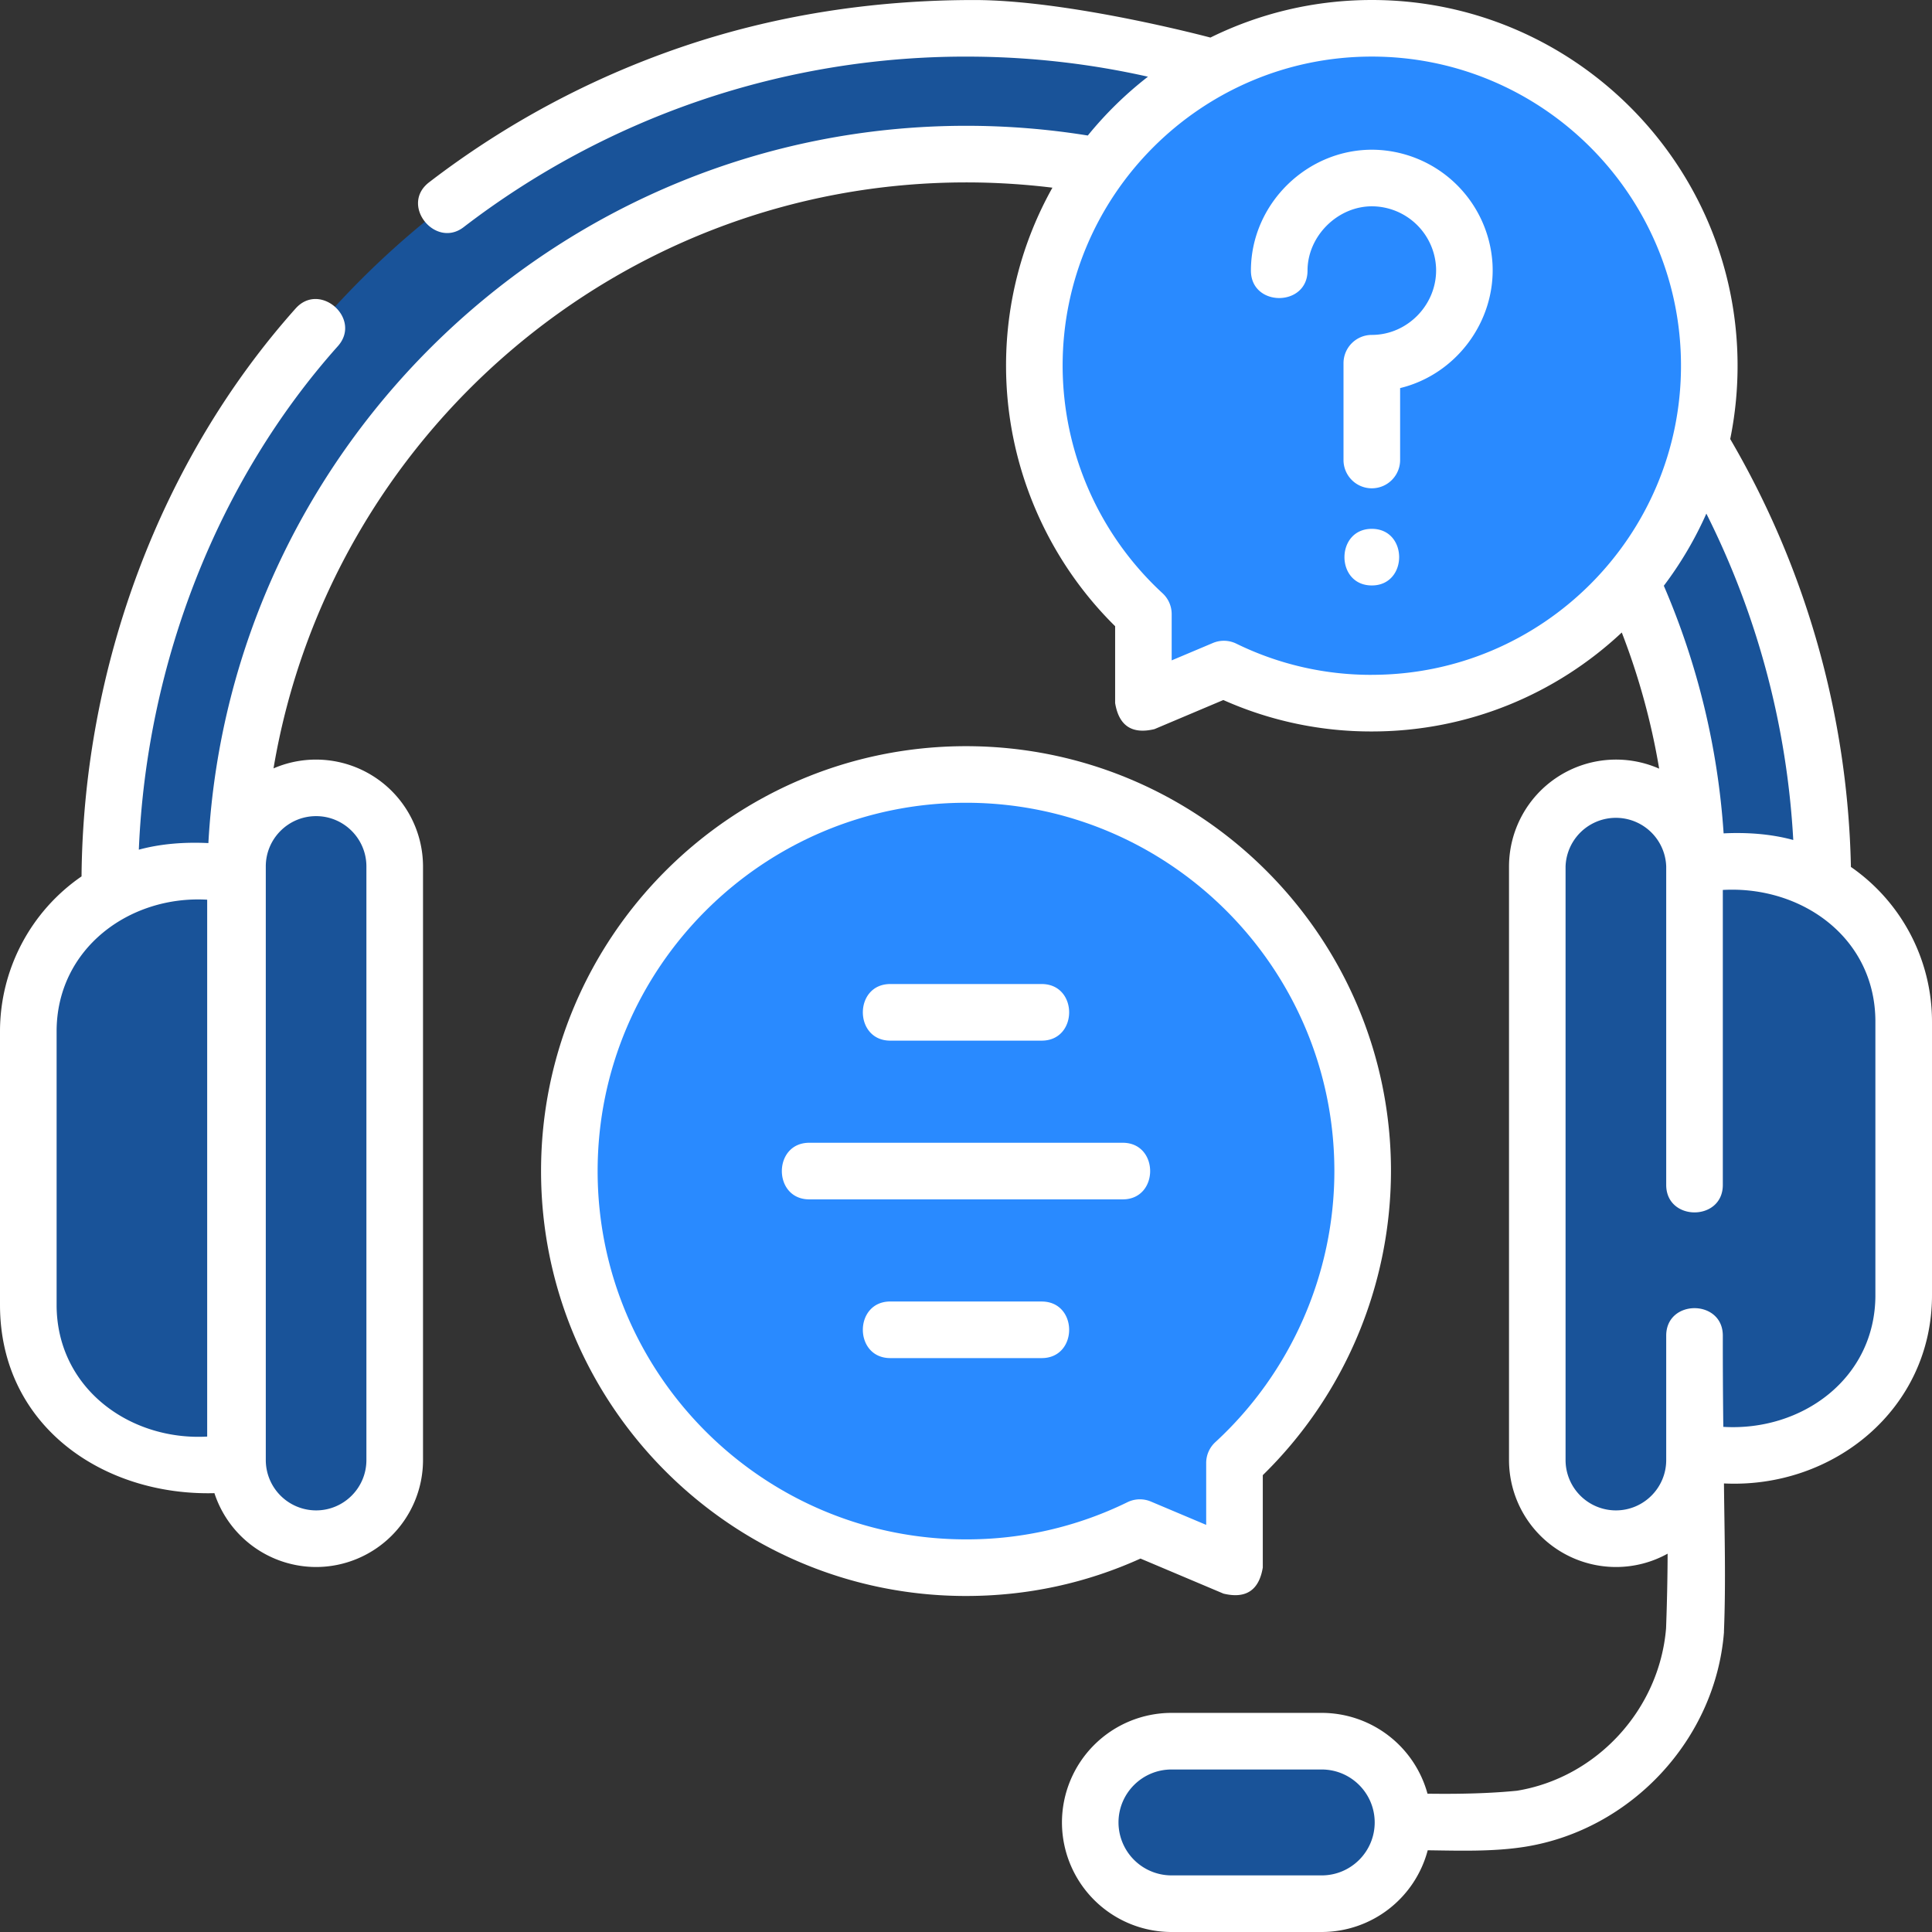 <svg width="63" height="63" fill="none" xmlns="http://www.w3.org/2000/svg"><rect width="100%" height="100%" fill="#333333" stroke="none"/><path d="M38.2 62.077h4.9a2.65 2.65 0 100-5.3h-4.9a2.65 2.65 0 100 5.3zm21.239-15.942h-4.1V28.872c0-13.149-10.69-23.847-23.83-23.847-13.14 0-23.83 10.698-23.83 23.847v17.263h-4.1V28.872C3.58 13.461 16.11.922 31.51.922s27.93 12.539 27.93 27.95v17.263z" fill="#195399"/><path d="M10.308 28.415H6.14a5.218 5.218 0 00-5.217 5.217v8.918a5.218 5.218 0 005.217 5.218h4.168V28.414z" fill="#195399"/><path d="M10.308 25.69a2.564 2.564 0 012.564 2.564v19.357a2.564 2.564 0 01-5.128 0V28.254a2.564 2.564 0 012.564-2.564zm42.384 21.76h4.168a5.217 5.217 0 005.217-5.217v-8.917a5.218 5.218 0 00-5.217-5.218h-4.168v19.353z" fill="#195399"/><path d="M52.692 50.175a2.564 2.564 0 01-2.564-2.564V28.254a2.564 2.564 0 115.128 0v19.357a2.564 2.564 0 01-2.564 2.564z" fill="#195399"/><path d="M31.5 25.255c7.144 0 12.935 5.79 12.935 12.932 0 3.766-1.61 7.156-4.18 9.52v3.41l-3.085-1.304a12.883 12.883 0 01-5.67 1.307c-7.144 0-12.935-5.79-12.935-12.933 0-7.142 5.791-12.932 12.935-12.932z" fill="#298AFF"/><path d="M31.5 25.255c-.842 0-1.664.08-2.461.234 5.967 1.149 10.474 6.397 10.474 12.698 0 6.171-4.627 11.515-10.51 12.692.808.158 1.643.24 2.497.24 2.034 0 3.958-.47 5.67-1.306l3.085 1.303v-3.41a12.896 12.896 0 004.18-9.519c0-7.142-5.791-12.932-12.935-12.932zM44.733.923c-6.078 0-11.005 4.926-11.005 11.003 0 3.204 1.37 6.088 3.556 8.099v2.9l2.624-1.108a10.961 10.961 0 004.825 1.112c6.078 0 11.005-4.926 11.005-11.003S50.81.923 44.733.923z" fill="#298AFF"/><path d="M44.733.923c-.846 0-1.67.095-2.461.276 4.893 1.118 8.544 5.496 8.544 10.727 0 5.23-3.65 9.609-8.543 10.726.79.181 1.614.277 2.46.277 6.078 0 11.005-4.926 11.005-11.003S50.81.923 44.733.923z" fill="#298AFF"/><path d="M60.356 28.27a28.822 28.822 0 00-3.936-13.954c.158-.772.24-1.572.24-2.39C56.66 5.35 51.31 0 44.734 0c-1.888 0-3.675.441-5.264 1.225 0 0-4.578-1.224-7.704-1.224-3.278 0-6.5.49-9.576 1.544a28.766 28.766 0 00-8.197 4.399c-.963.738.2 2.172 1.123 1.465a26.921 26.921 0 017.672-4.117 26.883 26.883 0 018.962-1.445c1.918.016 3.825.236 5.683.654a12.035 12.035 0 00-1.961 1.918 24.906 24.906 0 00-3.962-.317c-13.186 0-23.997 10.371-24.715 23.39-.757-.037-1.537.016-2.268.215.254-6.117 2.586-12.046 6.49-16.419.794-.89-.583-2.119-1.377-1.229-4.386 4.914-6.922 11.648-6.981 18.519A6.139 6.139 0 000 33.632v8.918c0 3.941 3.356 6.232 6.992 6.14a3.493 3.493 0 003.316 2.408 3.49 3.49 0 003.486-3.487V28.254a3.49 3.49 0 00-4.875-3.198C10.74 14.226 20.177 5.948 31.51 5.948c.938 0 1.879.058 2.808.172a11.85 11.85 0 00-1.512 5.806c0 3.188 1.292 6.26 3.557 8.494v2.506c.123.742.55 1.025 1.282.85l2.246-.949a11.814 11.814 0 004.843 1.025c3.149 0 6.017-1.227 8.15-3.227a22.63 22.63 0 011.219 4.44 3.49 3.49 0 00-4.896 3.189v19.358a3.49 3.49 0 003.486 3.486 3.47 3.47 0 001.686-.435 71.89 71.89 0 01-.051 2.438c-.22 2.644-2.259 4.864-4.859 5.292-.826.082-1.768.113-2.92.097a3.579 3.579 0 00-3.448-2.635h-4.9a3.577 3.577 0 00-3.572 3.573A3.576 3.576 0 0038.2 63h4.9a3.579 3.579 0 003.456-2.665c1.041.014 2.144.05 3.178-.115 3.448-.552 6.203-3.492 6.482-6.99v-.037c.065-1.606.016-3.228 0-4.82 3.567.174 6.784-2.426 6.784-6.14v-8.917a6.138 6.138 0 00-2.644-5.046zM1.846 42.55v-8.918c0-2.69 2.367-4.44 4.91-4.294v17.507c-2.544.14-4.91-1.596-4.91-4.295zm8.462-15.937c.905 0 1.64.736 1.64 1.641v19.357c0 .905-.735 1.641-1.64 1.641a1.643 1.643 0 01-1.641-1.64V28.253c0-.905.736-1.64 1.64-1.64zM43.1 61.154h-4.9a1.729 1.729 0 01-1.727-1.727c0-.952.775-1.726 1.727-1.726h4.9c.952 0 1.727.774 1.727 1.727 0 .952-.775 1.726-1.727 1.726zm15.376-33.763c-.733-.2-1.514-.253-2.271-.216a24.526 24.526 0 00-1.95-8.074 11.937 11.937 0 001.387-2.353 26.99 26.99 0 012.834 10.643zm-13.743-5.385a9.986 9.986 0 01-4.42-1.018.923.923 0 00-.764-.02l-1.342.566v-1.51a.923.923 0 00-.298-.679 10.108 10.108 0 01-3.258-7.42c0-5.557 4.523-10.08 10.082-10.08 5.56 0 10.082 4.523 10.082 10.08 0 5.559-4.523 10.08-10.082 10.08zm16.421 20.227c0 2.72-2.4 4.45-4.959 4.295a220.23 220.23 0 01-.016-2.975c0-1.194-1.846-1.194-1.846 0v4.058c0 .905-.736 1.641-1.64 1.641a1.643 1.643 0 01-1.642-1.64V28.253a1.642 1.642 0 013.282 0V38.64c0 1.193 1.846 1.193 1.846 0v-9.62c2.564-.145 4.975 1.552 4.975 4.295v8.917z" fill="#fff"/><path d="M39.896 51.966c.731.176 1.159-.108 1.282-.85v-3.013a13.896 13.896 0 004.18-9.916c0-7.64-6.216-13.855-13.858-13.855-7.641 0-13.857 6.215-13.857 13.855 0 7.64 6.216 13.856 13.857 13.856 1.987 0 3.899-.41 5.69-1.22l2.706 1.143zm-3.13-2.982a11.897 11.897 0 01-5.266 1.213c-6.623 0-12.012-5.388-12.012-12.01s5.389-12.01 12.012-12.01c6.624 0 12.012 5.388 12.012 12.01 0 3.349-1.415 6.57-3.882 8.84a.923.923 0 00-.298.68v2.017l-1.802-.76a.922.922 0 00-.764.02z" fill="#fff"/><path d="M29.032 33.934h4.936c1.194 0 1.194-1.846 0-1.846h-4.936c-1.194 0-1.194 1.846 0 1.846zm4.936 8.506h-4.936c-1.194 0-1.194 1.846 0 1.846h4.936c1.194 0 1.194-1.845 0-1.845zm2.642-5.176H26.39c-1.193 0-1.193 1.846 0 1.846h10.22c1.193 0 1.193-1.846 0-1.846zm8.204-32.381c-2.18-.042-4.023 1.761-4.023 3.941 0 1.193 1.846 1.193 1.846 0 0-1.136 1-2.12 2.14-2.096a2.101 2.101 0 012.05 1.984c.06 1.184-.906 2.209-2.094 2.209a.923.923 0 00-.923.922V15a.923.923 0 101.846 0v-2.345c1.823-.442 3.11-2.165 3.013-4.04a3.953 3.953 0 00-3.855-3.732zm-.081 12.362c-1.188 0-1.19 1.846 0 1.846 1.187 0 1.19-1.846 0-1.846z" fill="#fff"/></svg>